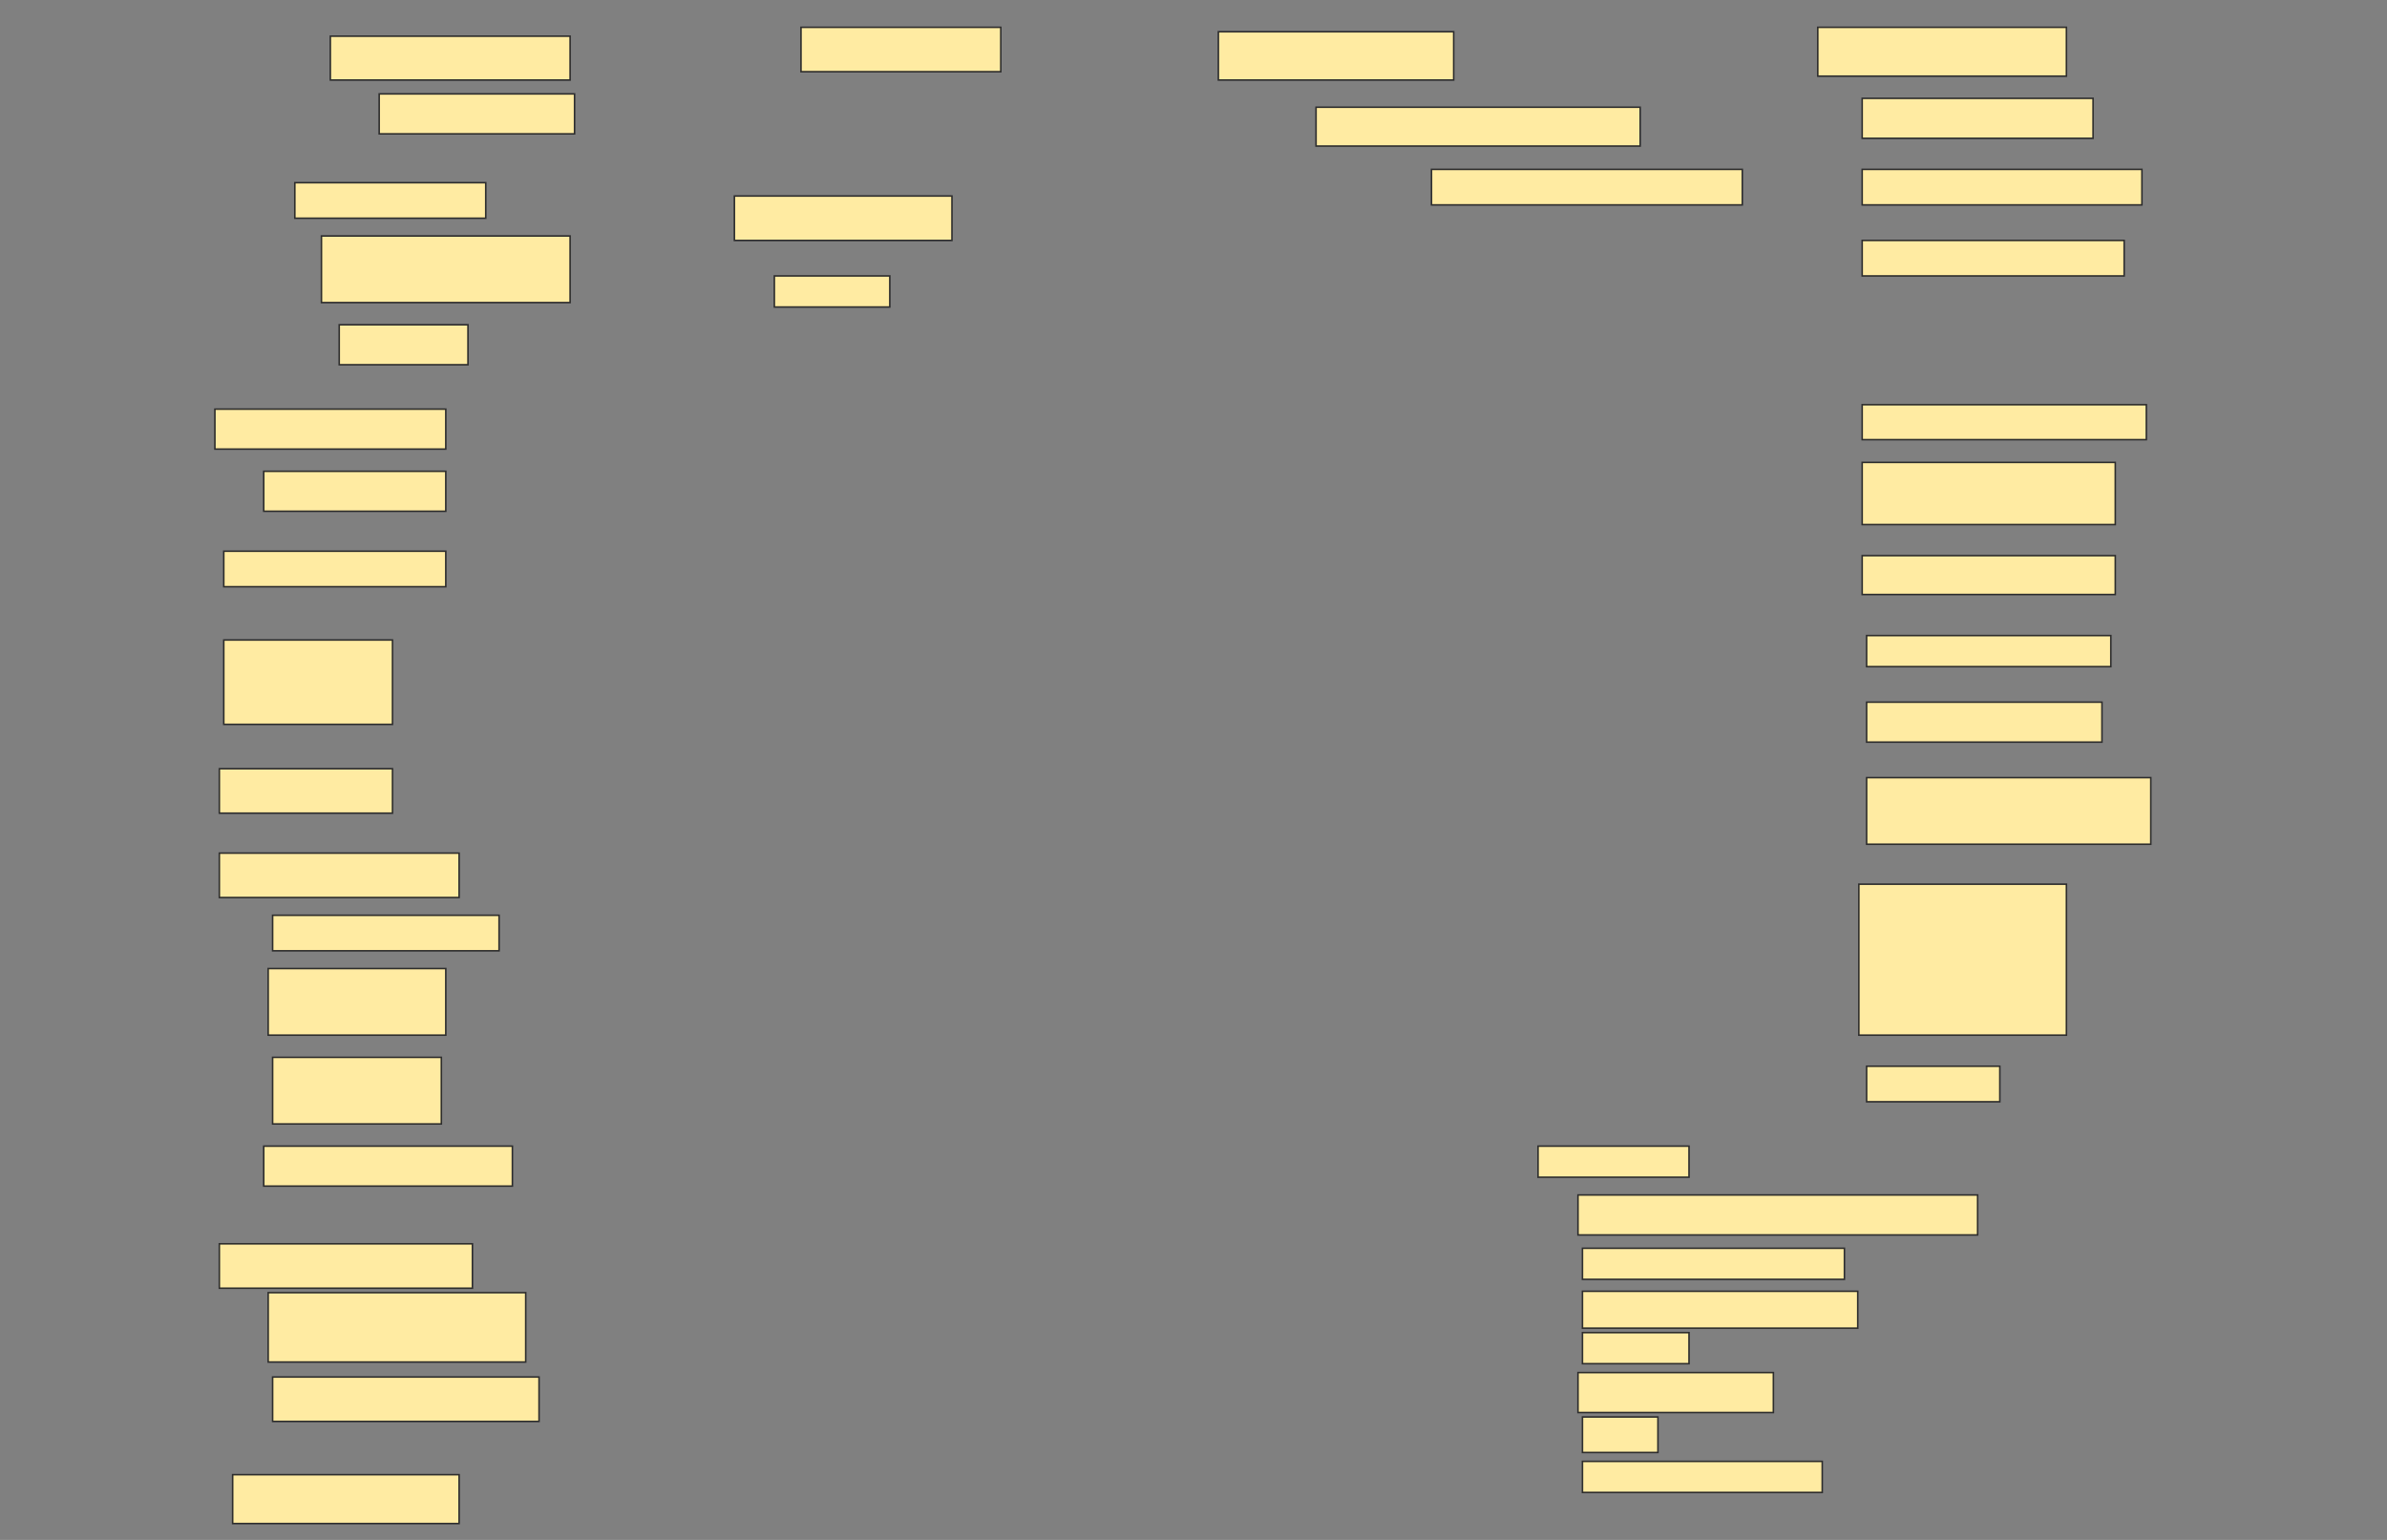<svg height="991" width="1536" xmlns="http://www.w3.org/2000/svg">
 <rect width="100%" height="100%" fill="#808080" stroke="none"/>
 <!-- Created with Image Occlusion Enhanced -->
 <g display="inline">
  <title>Labels</title>
 </g>
 <g display="inline">
  <title>Masks</title>
  <rect fill="#FFEBA2" height="28.571" id="1f2285495e2042f793efefcdc2e3b586-ao-3" stroke="#2D2D2D" stroke-dasharray="null" stroke-linecap="null" stroke-linejoin="null" width="128.571" x="515.429" y="17.571"/>
  <rect fill="#FFEBA2" height="28.571" id="1f2285495e2042f793efefcdc2e3b586-ao-7" stroke="#2D2D2D" stroke-dasharray="null" stroke-linecap="null" stroke-linejoin="null" width="140" x="472.572" y="126.143"/>
  <rect fill="#FFEBA2" height="20" id="1f2285495e2042f793efefcdc2e3b586-ao-8" stroke="#2D2D2D" stroke-dasharray="null" stroke-linecap="null" stroke-linejoin="null" width="74.286" x="498.286" y="177.571"/>
  <rect fill="#FFEBA2" height="31.071" id="1f2285495e2042f793efefcdc2e3b586-ao-9" stroke="#2D2D2D" stroke-dasharray="null" stroke-linecap="null" stroke-linejoin="null" width="151.429" x="784" y="20.429"/>
  <rect fill="#FFEBA2" height="25" id="1f2285495e2042f793efefcdc2e3b586-ao-10" stroke="#2D2D2D" stroke-dasharray="null" stroke-linecap="null" stroke-linejoin="null" width="208.571" x="846.857" y="69"/>
  <rect fill="#FFEBA2" height="22.857" id="1f2285495e2042f793efefcdc2e3b586-ao-11" stroke="#2D2D2D" stroke-dasharray="null" stroke-linecap="null" stroke-linejoin="null" width="200" x="921.143" y="109"/>
  <rect fill="#FFEBA2" height="31.429" id="1f2285495e2042f793efefcdc2e3b586-ao-12" stroke="#2D2D2D" stroke-dasharray="null" stroke-linecap="null" stroke-linejoin="null" width="160" x="1169.714" y="17.571"/>
  <rect fill="#FFEBA2" height="25.714" id="1f2285495e2042f793efefcdc2e3b586-ao-13" stroke="#2D2D2D" stroke-dasharray="null" stroke-linecap="null" stroke-linejoin="null" width="148.571" x="1198.286" y="63.286"/>
  <rect fill="#FFEBA2" height="22.857" id="1f2285495e2042f793efefcdc2e3b586-ao-14" stroke="#2D2D2D" stroke-dasharray="null" stroke-linecap="null" stroke-linejoin="null" width="180" x="1198.286" y="109"/>
  <rect fill="#FFEBA2" height="22.857" id="1f2285495e2042f793efefcdc2e3b586-ao-15" stroke="#2D2D2D" stroke-dasharray="null" stroke-linecap="null" stroke-linejoin="null" width="168.571" x="1198.286" y="154.714"/>
  
  <rect fill="#FFEBA2" height="22.5" id="1f2285495e2042f793efefcdc2e3b586-ao-17" stroke="#2D2D2D" stroke-dasharray="null" stroke-linecap="null" stroke-linejoin="null" width="182.857" x="1198.286" y="260.429"/>
  <rect fill="#FFEBA2" height="40" id="1f2285495e2042f793efefcdc2e3b586-ao-18" stroke="#2D2D2D" stroke-dasharray="null" stroke-linecap="null" stroke-linejoin="null" width="162.857" x="1198.286" y="297.571"/>
  <rect fill="#FFEBA2" height="25" id="1f2285495e2042f793efefcdc2e3b586-ao-19" stroke="#2D2D2D" stroke-dasharray="null" stroke-linecap="null" stroke-linejoin="null" width="162.857" x="1198.286" y="357.571"/>
  <rect fill="#FFEBA2" height="20" id="1f2285495e2042f793efefcdc2e3b586-ao-20" stroke="#2D2D2D" stroke-dasharray="null" stroke-linecap="null" stroke-linejoin="null" width="157.143" x="1201.143" y="409"/>
  <rect fill="#FFEBA2" height="22.857" id="1f2285495e2042f793efefcdc2e3b586-ao-23" stroke="#2D2D2D" stroke-dasharray="null" stroke-linecap="null" stroke-linejoin="null" width="142.857" x="144" y="354.714"/>
  <rect fill="#FFEBA2" height="54.286" id="1f2285495e2042f793efefcdc2e3b586-ao-24" stroke="#2D2D2D" stroke-dasharray="null" stroke-linecap="null" stroke-linejoin="null" width="108.571" x="144" y="411.857"/>
  <rect fill="#FFEBA2" height="28.571" id="1f2285495e2042f793efefcdc2e3b586-ao-25" stroke="#2D2D2D" stroke-dasharray="null" stroke-linecap="null" stroke-linejoin="null" width="111.429" x="141.143" y="494.714"/>
  <rect fill="#FFEBA2" height="25.714" id="1f2285495e2042f793efefcdc2e3b586-ao-26" stroke="#2D2D2D" stroke-dasharray="null" stroke-linecap="null" stroke-linejoin="null" width="151.429" x="1201.143" y="451.857"/>
  <rect fill="#FFEBA2" height="42.857" id="1f2285495e2042f793efefcdc2e3b586-ao-27" stroke="#2D2D2D" stroke-dasharray="null" stroke-linecap="null" stroke-linejoin="null" width="182.857" x="1201.143" y="500.429"/>
  <rect fill="#FFEBA2" height="97.143" id="1f2285495e2042f793efefcdc2e3b586-ao-28" stroke="#2D2D2D" stroke-dasharray="null" stroke-linecap="null" stroke-linejoin="null" width="133.571" x="1196.143" y="569"/>
  <rect fill="#FFEBA2" height="22.857" id="1f2285495e2042f793efefcdc2e3b586-ao-29" stroke="#2D2D2D" stroke-dasharray="null" stroke-linecap="null" stroke-linejoin="null" width="85.714" x="1201.143" y="686.143"/>
  <rect fill="#FFEBA2" height="20" id="1f2285495e2042f793efefcdc2e3b586-ao-39" stroke="#2D2D2D" stroke-dasharray="null" stroke-linecap="null" stroke-linejoin="null" width="97.143" x="989.714" y="737.571"/>
  <rect fill="#FFEBA2" height="25.714" id="1f2285495e2042f793efefcdc2e3b586-ao-40" stroke="#2D2D2D" stroke-dasharray="null" stroke-linecap="null" stroke-linejoin="null" width="257.143" x="1015.429" y="769"/>
  <rect fill="#FFEBA2" height="20" id="1f2285495e2042f793efefcdc2e3b586-ao-41" stroke="#2D2D2D" stroke-dasharray="null" stroke-linecap="null" stroke-linejoin="null" width="168.571" x="1018.286" y="803.286"/>
  <rect fill="#FFEBA2" height="23.75" id="1f2285495e2042f793efefcdc2e3b586-ao-42" stroke="#2D2D2D" stroke-dasharray="null" stroke-linecap="null" stroke-linejoin="null" width="177.143" x="1018.286" y="830.964"/>
  <rect fill="#FFEBA2" height="20" id="1f2285495e2042f793efefcdc2e3b586-ao-43" stroke="#2D2D2D" stroke-dasharray="null" stroke-linecap="null" stroke-linejoin="null" width="68.571" x="1018.286" y="857.571"/>
  <rect fill="#FFEBA2" height="25.714" id="1f2285495e2042f793efefcdc2e3b586-ao-44" stroke="#2D2D2D" stroke-dasharray="null" stroke-linecap="null" stroke-linejoin="null" width="125.714" x="1015.429" y="883.286"/>
  <rect fill="#FFEBA2" height="22.857" id="1f2285495e2042f793efefcdc2e3b586-ao-45" stroke="#2D2D2D" stroke-dasharray="null" stroke-linecap="null" stroke-linejoin="null" width="48.571" x="1018.286" y="911.857"/>
  <rect fill="#FFEBA2" height="20" id="1f2285495e2042f793efefcdc2e3b586-ao-46" stroke="#2D2D2D" stroke-dasharray="null" stroke-linecap="null" stroke-linejoin="null" width="154.286" x="1018.286" y="940.429"/>
  <g id="1f2285495e2042f793efefcdc2e3b586-ao-1">
   <rect fill="#FFEBA2" height="28.214" stroke="#2D2D2D" width="154.286" x="212.572" y="23.286"/>
   <rect fill="#FFEBA2" height="25.714" stroke="#2D2D2D" width="125.714" x="244" y="60.429"/>
  </g>
  <g id="1f2285495e2042f793efefcdc2e3b586-ao-2">
   <rect fill="#FFEBA2" height="22.857" stroke="#2D2D2D" stroke-dasharray="null" stroke-linecap="null" stroke-linejoin="null" width="122.857" x="189.714" y="117.571"/>
   <rect fill="#FFEBA2" height="42.857" stroke="#2D2D2D" stroke-dasharray="null" stroke-linecap="null" stroke-linejoin="null" width="160" x="206.857" y="151.857"/>
   <rect fill="#FFEBA2" height="25.714" stroke="#2D2D2D" stroke-dasharray="null" stroke-linecap="null" stroke-linejoin="null" width="82.857" x="218.286" y="209"/>
  </g>
  <g id="1f2285495e2042f793efefcdc2e3b586-ao-4">
   <rect fill="#FFEBA2" height="25.714" stroke="#2D2D2D" stroke-dasharray="null" stroke-linecap="null" stroke-linejoin="null" width="148.571" x="138.286" y="263.286"/>
   <rect fill="#FFEBA2" height="25.714" stroke="#2D2D2D" stroke-dasharray="null" stroke-linecap="null" stroke-linejoin="null" width="117.143" x="169.714" y="303.286"/>
  </g>
  <g id="1f2285495e2042f793efefcdc2e3b586-ao-5">
   <rect fill="#FFEBA2" height="28.571" stroke="#2D2D2D" stroke-dasharray="null" stroke-linecap="null" stroke-linejoin="null" width="154.286" x="141.143" y="549"/>
   <rect fill="#FFEBA2" height="22.857" stroke="#2D2D2D" stroke-dasharray="null" stroke-linecap="null" stroke-linejoin="null" width="145.714" x="175.429" y="589"/>
   <rect fill="#FFEBA2" height="42.857" stroke="#2D2D2D" stroke-dasharray="null" stroke-linecap="null" stroke-linejoin="null" width="114.286" x="172.572" y="623.286"/>
   <rect fill="#FFEBA2" height="42.857" stroke="#2D2D2D" stroke-dasharray="null" stroke-linecap="null" stroke-linejoin="null" width="108.571" x="175.429" y="680.429"/>
   <rect fill="#FFEBA2" height="25.714" stroke="#2D2D2D" stroke-dasharray="null" stroke-linecap="null" stroke-linejoin="null" width="160" x="169.714" y="737.571"/>
  </g>
  <g id="1f2285495e2042f793efefcdc2e3b586-ao-6">
   <rect fill="#FFEBA2" height="28.571" stroke="#2D2D2D" stroke-dasharray="null" stroke-linecap="null" stroke-linejoin="null" width="162.857" x="141.143" y="800.429"/>
   <rect fill="#FFEBA2" height="44.643" stroke="#2D2D2D" stroke-dasharray="null" stroke-linecap="null" stroke-linejoin="null" width="165.714" x="172.572" y="831.857"/>
   <rect fill="#FFEBA2" height="28.571" stroke="#2D2D2D" stroke-dasharray="null" stroke-linecap="null" stroke-linejoin="null" width="171.429" x="175.429" y="886.143"/>
   <rect fill="#FFEBA2" height="31.429" stroke="#2D2D2D" stroke-dasharray="null" stroke-linecap="null" stroke-linejoin="null" width="145.714" x="149.714" y="949"/>
  </g>
 </g>
</svg>